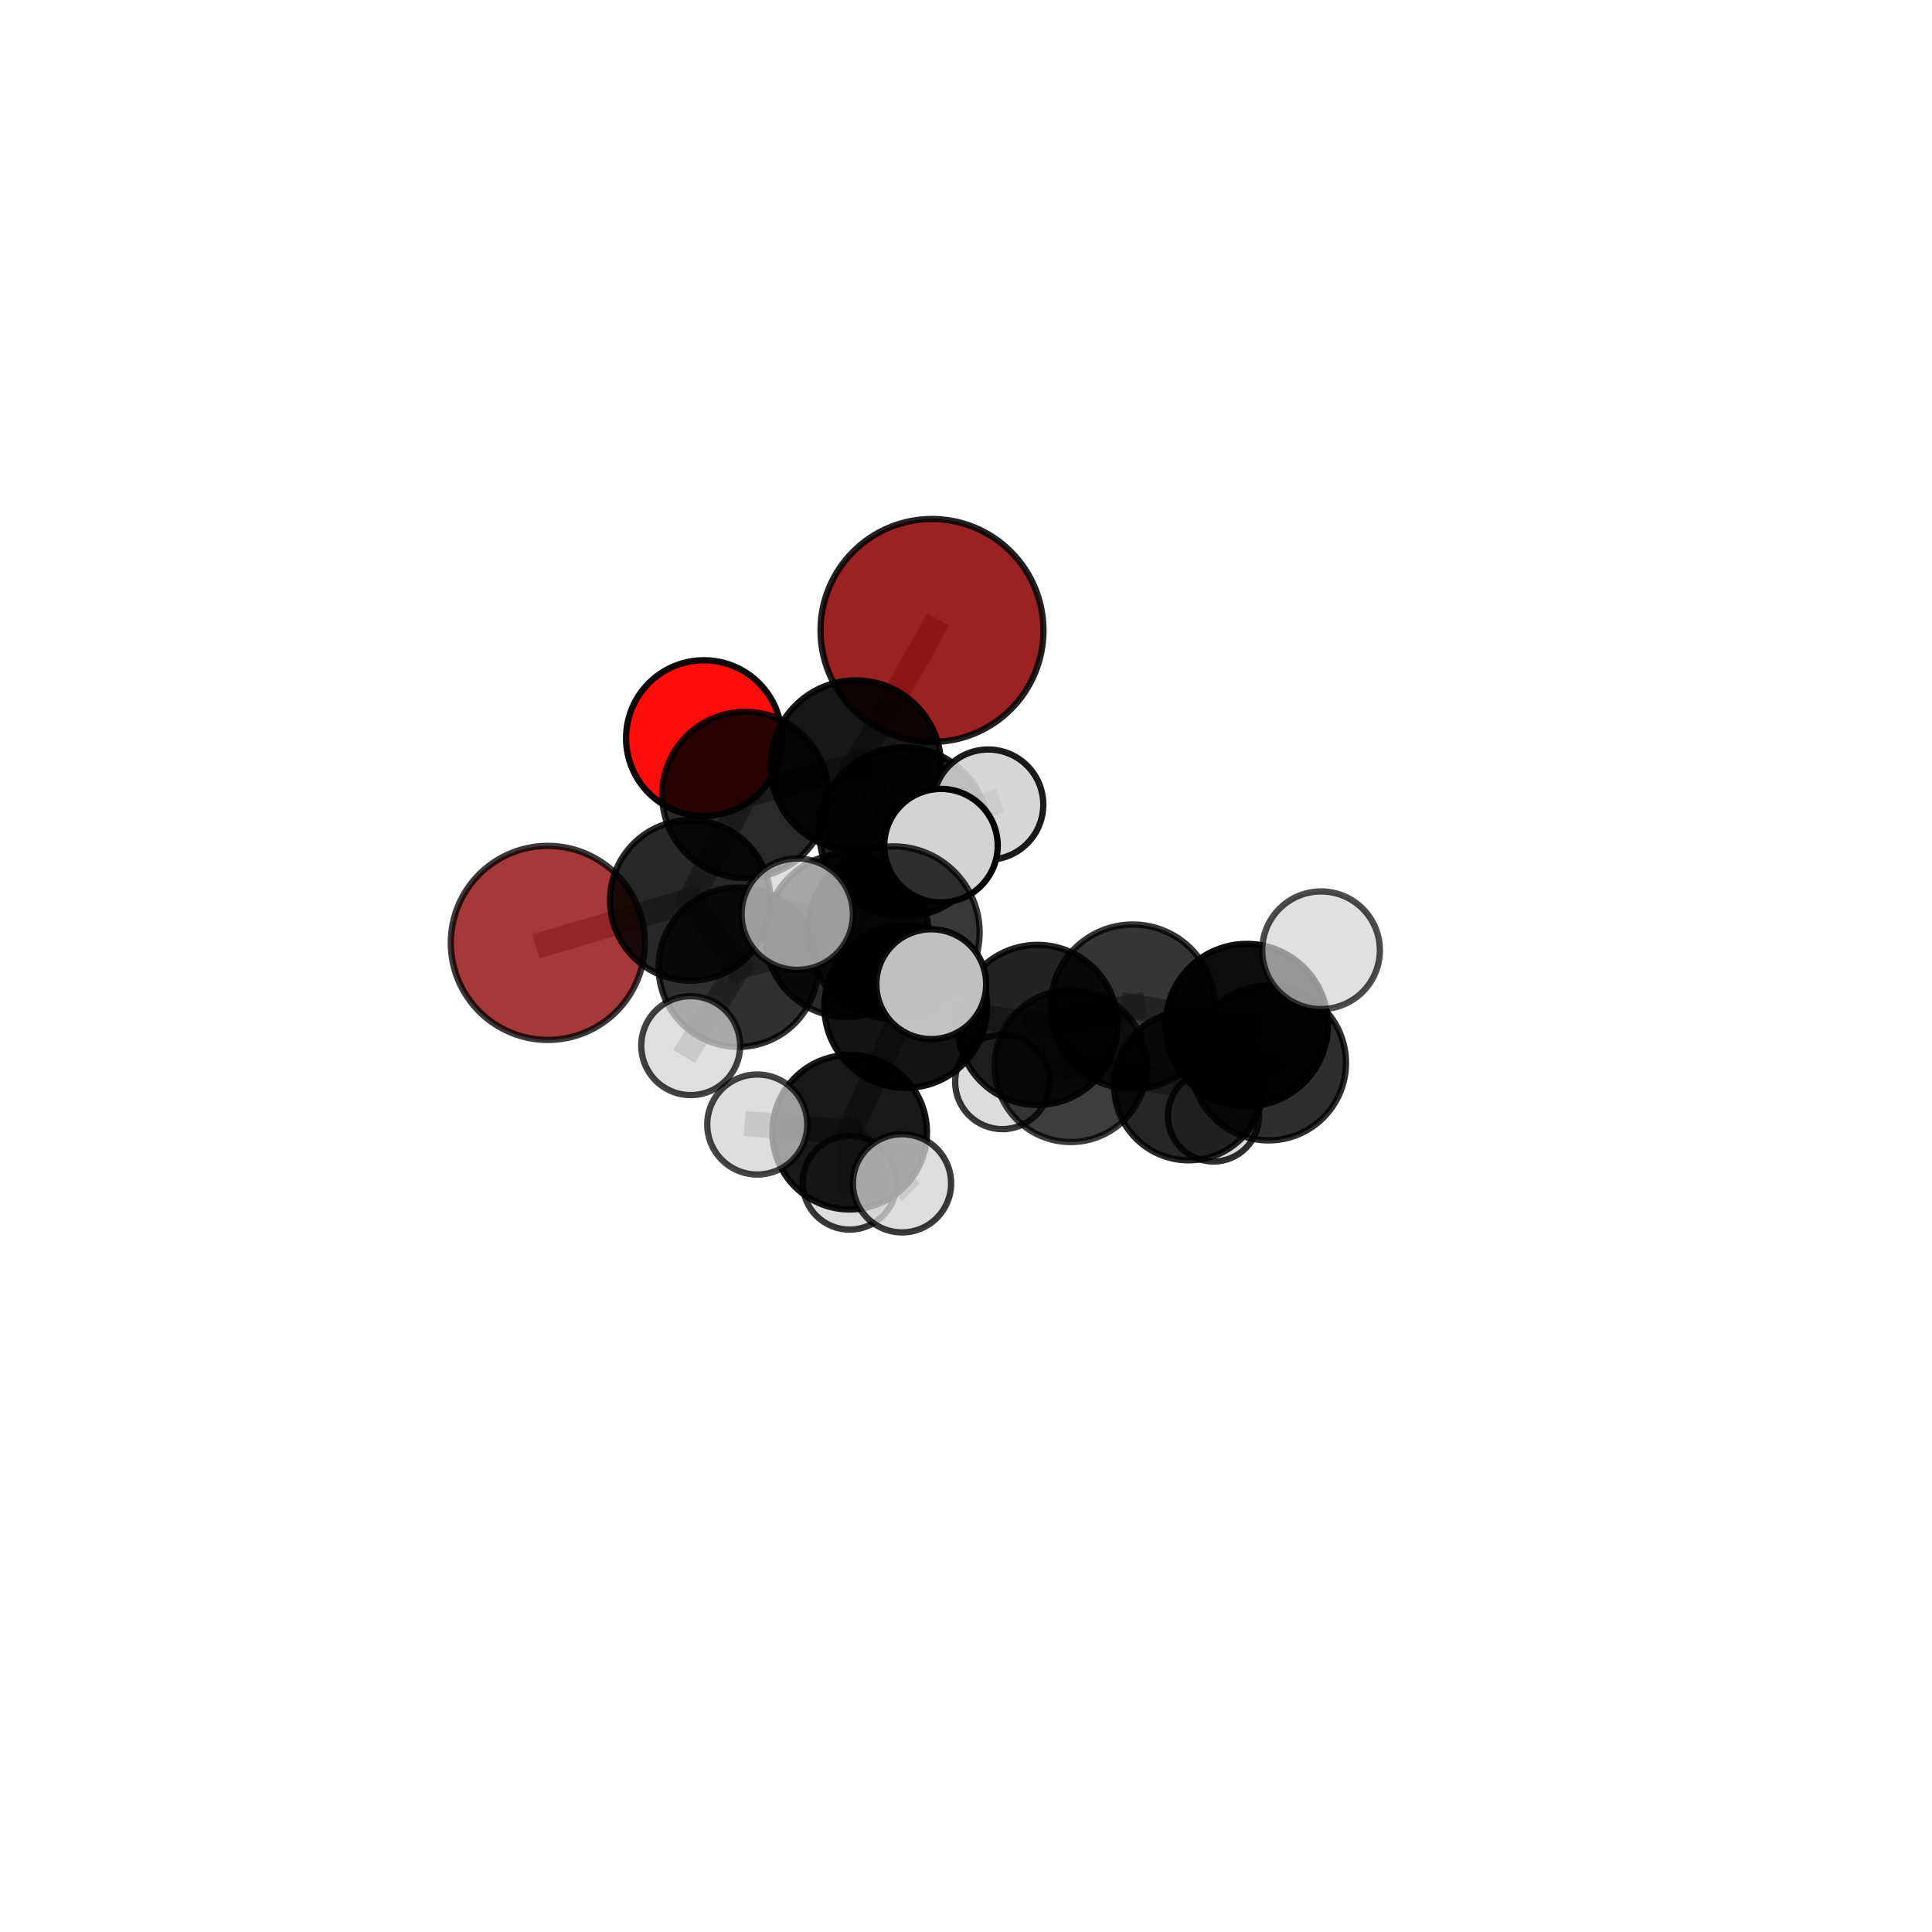 <?xml version="1.0" encoding="utf-8" standalone="no"?>
<!DOCTYPE svg PUBLIC "-//W3C//DTD SVG 1.1//EN"
  "http://www.w3.org/Graphics/SVG/1.1/DTD/svg11.dtd">
<svg xmlns:xlink="http://www.w3.org/1999/xlink" width="153pt" height="153pt" viewBox="0 0 153 153" xmlns="http://www.w3.org/2000/svg" version="1.1">
 <defs>
  <style type="text/css">*{stroke-linejoin: round; stroke-linecap: butt}</style>
 </defs>
 <g id="figure_1">
  <g id="patch_1">
   <path d="M 0 153 
L 153 153 
L 153 0 
L 0 0 
L 0 153 
z
" style="fill: none"/>
  </g>
  <g id="patch_2">
   <path d="M 7.2 145.8 
L 145.8 145.8 
L 145.8 7.2 
L 7.2 7.2 
L 7.2 145.8 
z
" style="fill: none"/>
  </g>
  <g id="axes_1">
   <g id="line2d_1">
    <path d="M 73.807 49.928 
L 67.775 60.629 
" clip-path="url(#p917bc234d3)" style="fill: none; stroke: #808080; stroke-opacity: 0.735; stroke-width: 2; stroke-linecap: square"/>
   </g>
   <g id="line2d_2">
    <path d="M 67.775 60.629 
L 59.018 62.948 
" clip-path="url(#p917bc234d3)" style="fill: none; stroke: #808080; stroke-opacity: 0.701; stroke-width: 2; stroke-linecap: square"/>
   </g>
   <g id="line2d_3">
    <path d="M 43.384 74.67 
L 54.667 71.302 
" clip-path="url(#p917bc234d3)" style="fill: none; stroke: #808080; stroke-opacity: 0.639; stroke-width: 2; stroke-linecap: square"/>
   </g>
   <g id="line2d_4">
    <path d="M 54.667 71.302 
L 59.018 62.948 
" clip-path="url(#p917bc234d3)" style="fill: none; stroke: #808080; stroke-opacity: 0.672; stroke-width: 2; stroke-linecap: square"/>
   </g>
   <g id="line2d_5">
    <path d="M 55.745 58.454 
L 59.018 62.948 
" clip-path="url(#p917bc234d3)" style="fill: none; stroke: #808080; stroke-opacity: 0.691; stroke-width: 2; stroke-linecap: square"/>
   </g>
   <g id="line2d_6">
    <path d="M 71.727 79.706 
L 82.163 81.166 
" clip-path="url(#p917bc234d3)" style="fill: none; stroke: #808080; stroke-opacity: 0.661; stroke-width: 2; stroke-linecap: square"/>
   </g>
   <g id="line2d_7">
    <path d="M 71.727 79.706 
L 67.073 74.07 
" clip-path="url(#p917bc234d3)" style="fill: none; stroke: #808080; stroke-opacity: 0.671; stroke-width: 2; stroke-linecap: square"/>
   </g>
   <g id="line2d_8">
    <path d="M 71.727 79.706 
L 70.752 73.853 
" clip-path="url(#p917bc234d3)" style="fill: none; stroke: #808080; stroke-opacity: 0.697; stroke-width: 2; stroke-linecap: square"/>
   </g>
   <g id="line2d_9">
    <path d="M 71.727 79.706 
L 67.288 89.659 
" clip-path="url(#p917bc234d3)" style="fill: none; stroke: #808080; stroke-opacity: 0.645; stroke-width: 2; stroke-linecap: square"/>
   </g>
   <g id="line2d_10">
    <path d="M 82.163 81.166 
L 89.705 79.731 
" clip-path="url(#p917bc234d3)" style="fill: none; stroke: #808080; stroke-opacity: 0.666; stroke-width: 2; stroke-linecap: square"/>
   </g>
   <g id="line2d_11">
    <path d="M 82.163 81.166 
L 84.793 84.419 
" clip-path="url(#p917bc234d3)" style="fill: none; stroke: #808080; stroke-opacity: 0.631; stroke-width: 2; stroke-linecap: square"/>
   </g>
   <g id="line2d_12">
    <path d="M 67.073 74.07 
L 58.466 76.595 
" clip-path="url(#p917bc234d3)" style="fill: none; stroke: #808080; stroke-opacity: 0.661; stroke-width: 2; stroke-linecap: square"/>
   </g>
   <g id="line2d_13">
    <path d="M 67.073 74.07 
L 71.586 65.889 
" clip-path="url(#p917bc234d3)" style="fill: none; stroke: #808080; stroke-opacity: 0.69; stroke-width: 2; stroke-linecap: square"/>
   </g>
   <g id="line2d_14">
    <path d="M 70.752 73.853 
L 63.137 72.394 
" clip-path="url(#p917bc234d3)" style="fill: none; stroke: #808080; stroke-opacity: 0.732; stroke-width: 2; stroke-linecap: square"/>
   </g>
   <g id="line2d_15">
    <path d="M 70.752 73.853 
L 73.75 77.94 
" clip-path="url(#p917bc234d3)" style="fill: none; stroke: #808080; stroke-opacity: 0.724; stroke-width: 2; stroke-linecap: square"/>
   </g>
   <g id="line2d_16">
    <path d="M 70.752 73.853 
L 74.518 66.971 
" clip-path="url(#p917bc234d3)" style="fill: none; stroke: #808080; stroke-opacity: 0.742; stroke-width: 2; stroke-linecap: square"/>
   </g>
   <g id="line2d_17">
    <path d="M 67.288 89.659 
L 59.969 89.053 
" clip-path="url(#p917bc234d3)" style="fill: none; stroke: #808080; stroke-opacity: 0.628; stroke-width: 2; stroke-linecap: square"/>
   </g>
   <g id="line2d_18">
    <path d="M 67.288 89.659 
L 67.284 93.662 
" clip-path="url(#p917bc234d3)" style="fill: none; stroke: #808080; stroke-opacity: 0.602; stroke-width: 2; stroke-linecap: square"/>
   </g>
   <g id="line2d_19">
    <path d="M 67.288 89.659 
L 71.434 93.71 
" clip-path="url(#p917bc234d3)" style="fill: none; stroke: #808080; stroke-opacity: 0.62; stroke-width: 2; stroke-linecap: square"/>
   </g>
   <g id="line2d_20">
    <path d="M 89.705 79.731 
L 98.736 81.177 
" clip-path="url(#p917bc234d3)" style="fill: none; stroke: #808080; stroke-opacity: 0.672; stroke-width: 2; stroke-linecap: square"/>
   </g>
   <g id="line2d_21">
    <path d="M 84.793 84.419 
L 94.136 85.981 
" clip-path="url(#p917bc234d3)" style="fill: none; stroke: #808080; stroke-opacity: 0.601; stroke-width: 2; stroke-linecap: square"/>
   </g>
   <g id="line2d_22">
    <path d="M 84.793 84.419 
L 79.379 85.682 
" clip-path="url(#p917bc234d3)" style="fill: none; stroke: #808080; stroke-opacity: 0.598; stroke-width: 2; stroke-linecap: square"/>
   </g>
   <g id="line2d_23">
    <path d="M 58.466 76.595 
L 54.667 71.302 
" clip-path="url(#p917bc234d3)" style="fill: none; stroke: #808080; stroke-opacity: 0.652; stroke-width: 2; stroke-linecap: square"/>
   </g>
   <g id="line2d_24">
    <path d="M 58.466 76.595 
L 54.699 82.807 
" clip-path="url(#p917bc234d3)" style="fill: none; stroke: #808080; stroke-opacity: 0.637; stroke-width: 2; stroke-linecap: square"/>
   </g>
   <g id="line2d_25">
    <path d="M 71.586 65.889 
L 67.775 60.629 
" clip-path="url(#p917bc234d3)" style="fill: none; stroke: #808080; stroke-opacity: 0.71; stroke-width: 2; stroke-linecap: square"/>
   </g>
   <g id="line2d_26">
    <path d="M 71.586 65.889 
L 78.257 63.719 
" clip-path="url(#p917bc234d3)" style="fill: none; stroke: #808080; stroke-opacity: 0.716; stroke-width: 2; stroke-linecap: square"/>
   </g>
   <g id="line2d_27">
    <path d="M 98.736 81.177 
L 100.456 84.175 
" clip-path="url(#p917bc234d3)" style="fill: none; stroke: #808080; stroke-opacity: 0.645; stroke-width: 2; stroke-linecap: square"/>
   </g>
   <g id="line2d_28">
    <path d="M 94.136 85.981 
L 100.456 84.175 
" clip-path="url(#p917bc234d3)" style="fill: none; stroke: #808080; stroke-opacity: 0.609; stroke-width: 2; stroke-linecap: square"/>
   </g>
   <g id="line2d_29">
    <path d="M 94.136 85.981 
L 96.099 88.374 
" clip-path="url(#p917bc234d3)" style="fill: none; stroke: #808080; stroke-opacity: 0.577; stroke-width: 2; stroke-linecap: square"/>
   </g>
   <g id="Path3DCollection_1">
    <path d="M 55.745 64.62 
C 57.381 64.62 58.949 63.97 60.106 62.814 
C 61.262 61.658 61.912 60.089 61.912 58.454 
C 61.912 56.818 61.262 55.25 60.106 54.093 
C 58.949 52.937 57.381 52.287 55.745 52.287 
C 54.11 52.287 52.541 52.937 51.385 54.093 
C 50.229 55.25 49.579 56.818 49.579 58.454 
C 49.579 60.089 50.229 61.658 51.385 62.814 
C 52.541 63.97 54.11 64.62 55.745 64.62 
z
" clip-path="url(#p917bc234d3)" style="fill: #ff0000; fill-opacity: 0.946; stroke: #000000; stroke-opacity: 0.946; stroke-width: 0.5"/>
    <path d="M 43.384 82.353 
C 45.422 82.353 47.376 81.543 48.817 80.103 
C 50.257 78.662 51.067 76.708 51.067 74.67 
C 51.067 72.633 50.257 70.678 48.817 69.238 
C 47.376 67.797 45.422 66.987 43.384 66.987 
C 41.347 66.987 39.392 67.797 37.952 69.238 
C 36.511 70.678 35.701 72.633 35.701 74.67 
C 35.701 76.708 36.511 78.662 37.952 80.103 
C 39.392 81.543 41.347 82.353 43.384 82.353 
z
" clip-path="url(#p917bc234d3)" style="fill: #8b0000; fill-opacity: 0.777; stroke: #000000; stroke-opacity: 0.777; stroke-width: 0.5"/>
    <path d="M 73.807 58.755 
C 76.148 58.755 78.394 57.825 80.049 56.17 
C 81.704 54.514 82.634 52.269 82.634 49.928 
C 82.634 47.587 81.704 45.341 80.049 43.686 
C 78.394 42.031 76.148 41.101 73.807 41.101 
C 71.466 41.101 69.221 42.031 67.565 43.686 
C 65.91 45.341 64.98 47.587 64.98 49.928 
C 64.98 52.269 65.91 54.514 67.565 56.17 
C 69.221 57.825 71.466 58.755 73.807 58.755 
z
" clip-path="url(#p917bc234d3)" style="fill: #8b0000; fill-opacity: 0.867; stroke: #000000; stroke-opacity: 0.867; stroke-width: 0.5"/>
    <path d="M 59.018 69.528 
C 60.763 69.528 62.437 68.834 63.67 67.601 
C 64.904 66.367 65.598 64.693 65.598 62.948 
C 65.598 61.203 64.904 59.529 63.67 58.295 
C 62.437 57.061 60.763 56.368 59.018 56.368 
C 57.273 56.368 55.599 57.061 54.365 58.295 
C 53.131 59.529 52.438 61.203 52.438 62.948 
C 52.438 64.693 53.131 66.367 54.365 67.601 
C 55.599 68.834 57.273 69.528 59.018 69.528 
z
" clip-path="url(#p917bc234d3)" style="fill-opacity: 0.836; stroke: #000000; stroke-opacity: 0.836; stroke-width: 0.5"/>
    <path d="M 96.099 91.983 
C 97.056 91.983 97.974 91.602 98.651 90.926 
C 99.327 90.249 99.707 89.331 99.707 88.374 
C 99.707 87.417 99.327 86.499 98.651 85.823 
C 97.974 85.146 97.056 84.766 96.099 84.766 
C 95.142 84.766 94.224 85.146 93.548 85.823 
C 92.871 86.499 92.491 87.417 92.491 88.374 
C 92.491 89.331 92.871 90.249 93.548 90.926 
C 94.224 91.602 95.142 91.983 96.099 91.983 
z
" clip-path="url(#p917bc234d3)" style="fill: #d3d3d3; fill-opacity: 0.817; stroke: #000000; stroke-opacity: 0.817; stroke-width: 0.5"/>
    <path d="M 54.667 77.658 
C 56.352 77.658 57.969 76.988 59.161 75.796 
C 60.353 74.604 61.023 72.987 61.023 71.302 
C 61.023 69.616 60.353 67.999 59.161 66.807 
C 57.969 65.615 56.352 64.946 54.667 64.946 
C 52.981 64.946 51.364 65.615 50.172 66.807 
C 48.98 67.999 48.311 69.616 48.311 71.302 
C 48.311 72.987 48.98 74.604 50.172 75.796 
C 51.364 76.988 52.981 77.658 54.667 77.658 
z
" clip-path="url(#p917bc234d3)" style="fill-opacity: 0.842; stroke: #000000; stroke-opacity: 0.842; stroke-width: 0.5"/>
    <path d="M 67.775 67.376 
C 69.564 67.376 71.28 66.665 72.546 65.4 
C 73.811 64.135 74.522 62.419 74.522 60.629 
C 74.522 58.84 73.811 57.123 72.546 55.858 
C 71.28 54.593 69.564 53.882 67.775 53.882 
C 65.985 53.882 64.269 54.593 63.004 55.858 
C 61.738 57.123 61.027 58.84 61.027 60.629 
C 61.027 62.419 61.738 64.135 63.004 65.4 
C 64.269 66.665 65.985 67.376 67.775 67.376 
z
" clip-path="url(#p917bc234d3)" style="fill-opacity: 0.907; stroke: #000000; stroke-opacity: 0.907; stroke-width: 0.5"/>
    <path d="M 79.379 89.421 
C 80.371 89.421 81.322 89.027 82.023 88.326 
C 82.724 87.625 83.118 86.674 83.118 85.682 
C 83.118 84.691 82.724 83.74 82.023 83.038 
C 81.322 82.337 80.371 81.943 79.379 81.943 
C 78.388 81.943 77.437 82.337 76.735 83.038 
C 76.034 83.74 75.64 84.691 75.64 85.682 
C 75.64 86.674 76.034 87.625 76.735 88.326 
C 77.437 89.027 78.388 89.421 79.379 89.421 
z
" clip-path="url(#p917bc234d3)" style="fill: #d3d3d3; fill-opacity: 0.778; stroke: #000000; stroke-opacity: 0.778; stroke-width: 0.5"/>
    <path d="M 94.136 91.889 
C 95.702 91.889 97.205 91.266 98.313 90.159 
C 99.421 89.051 100.043 87.548 100.043 85.981 
C 100.043 84.415 99.421 82.912 98.313 81.804 
C 97.205 80.696 95.702 80.074 94.136 80.074 
C 92.569 80.074 91.066 80.696 89.959 81.804 
C 88.851 82.912 88.228 84.415 88.228 85.981 
C 88.228 87.548 88.851 89.051 89.959 90.159 
C 91.066 91.266 92.569 91.889 94.136 91.889 
z
" clip-path="url(#p917bc234d3)" style="fill-opacity: 0.849; stroke: #000000; stroke-opacity: 0.849; stroke-width: 0.5"/>
    <path d="M 58.466 82.905 
C 60.14 82.905 61.745 82.24 62.928 81.057 
C 64.111 79.873 64.776 78.268 64.776 76.595 
C 64.776 74.921 64.111 73.316 62.928 72.133 
C 61.745 70.95 60.14 70.285 58.466 70.285 
C 56.793 70.285 55.188 70.95 54.005 72.133 
C 52.822 73.316 52.157 74.921 52.157 76.595 
C 52.157 78.268 52.822 79.873 54.005 81.057 
C 55.188 82.24 56.793 82.905 58.466 82.905 
z
" clip-path="url(#p917bc234d3)" style="fill-opacity: 0.811; stroke: #000000; stroke-opacity: 0.811; stroke-width: 0.5"/>
    <path d="M 84.793 90.441 
C 86.391 90.441 87.923 89.807 89.052 88.677 
C 90.181 87.548 90.816 86.016 90.816 84.419 
C 90.816 82.822 90.181 81.29 89.052 80.161 
C 87.923 79.031 86.391 78.397 84.793 78.397 
C 83.196 78.397 81.664 79.031 80.535 80.161 
C 79.406 81.29 78.771 82.822 78.771 84.419 
C 78.771 86.016 79.406 87.548 80.535 88.677 
C 81.664 89.807 83.196 90.441 84.793 90.441 
z
" clip-path="url(#p917bc234d3)" style="fill-opacity: 0.761; stroke: #000000; stroke-opacity: 0.761; stroke-width: 0.5"/>
    <path d="M 71.586 72.59 
C 73.363 72.59 75.067 71.884 76.324 70.627 
C 77.58 69.371 78.286 67.666 78.286 65.889 
C 78.286 64.112 77.58 62.407 76.324 61.151 
C 75.067 59.894 73.363 59.188 71.586 59.188 
C 69.808 59.188 68.104 59.894 66.847 61.151 
C 65.591 62.407 64.885 64.112 64.885 65.889 
C 64.885 67.666 65.591 69.371 66.847 70.627 
C 68.104 71.884 69.808 72.59 71.586 72.59 
z
" clip-path="url(#p917bc234d3)" style="fill-opacity: 0.883; stroke: #000000; stroke-opacity: 0.883; stroke-width: 0.5"/>
    <path d="M 54.699 86.724 
C 55.737 86.724 56.734 86.311 57.468 85.577 
C 58.202 84.842 58.615 83.846 58.615 82.807 
C 58.615 81.769 58.202 80.772 57.468 80.038 
C 56.734 79.304 55.737 78.891 54.699 78.891 
C 53.66 78.891 52.664 79.304 51.929 80.038 
C 51.195 80.772 50.782 81.769 50.782 82.807 
C 50.782 83.846 51.195 84.842 51.929 85.577 
C 52.664 86.311 53.66 86.724 54.699 86.724 
z
" clip-path="url(#p917bc234d3)" style="fill: #d3d3d3; fill-opacity: 0.742; stroke: #000000; stroke-opacity: 0.742; stroke-width: 0.5"/>
    <path d="M 78.257 68.082 
C 79.414 68.082 80.524 67.623 81.342 66.805 
C 82.16 65.986 82.62 64.876 82.62 63.719 
C 82.62 62.562 82.16 61.452 81.342 60.634 
C 80.524 59.816 79.414 59.356 78.257 59.356 
C 77.1 59.356 75.99 59.816 75.172 60.634 
C 74.354 61.452 73.894 62.562 73.894 63.719 
C 73.894 64.876 74.354 65.986 75.172 66.805 
C 75.99 67.623 77.1 68.082 78.257 68.082 
z
" clip-path="url(#p917bc234d3)" style="fill: #d3d3d3; fill-opacity: 0.892; stroke: #000000; stroke-opacity: 0.892; stroke-width: 0.5"/>
    <path d="M 67.073 80.551 
C 68.792 80.551 70.44 79.868 71.656 78.653 
C 72.872 77.437 73.554 75.789 73.554 74.07 
C 73.554 72.351 72.872 70.702 71.656 69.486 
C 70.44 68.271 68.792 67.588 67.073 67.588 
C 65.354 67.588 63.705 68.271 62.489 69.486 
C 61.274 70.702 60.591 72.351 60.591 74.07 
C 60.591 75.789 61.274 77.437 62.489 78.653 
C 63.705 79.868 65.354 80.551 67.073 80.551 
z
" clip-path="url(#p917bc234d3)" style="fill-opacity: 0.832; stroke: #000000; stroke-opacity: 0.832; stroke-width: 0.5"/>
    <path d="M 100.456 90.312 
C 102.084 90.312 103.645 89.665 104.796 88.514 
C 105.947 87.363 106.593 85.802 106.593 84.175 
C 106.593 82.547 105.947 80.986 104.796 79.836 
C 103.645 78.685 102.084 78.038 100.456 78.038 
C 98.829 78.038 97.268 78.685 96.117 79.836 
C 94.966 80.986 94.32 82.547 94.32 84.175 
C 94.32 85.802 94.966 87.363 96.117 88.514 
C 97.268 89.665 98.829 90.312 100.456 90.312 
z
" clip-path="url(#p917bc234d3)" style="fill-opacity: 0.82; stroke: #000000; stroke-opacity: 0.82; stroke-width: 0.5"/>
    <path d="M 67.284 97.378 
C 68.27 97.378 69.215 96.986 69.912 96.29 
C 70.608 95.593 71 94.648 71 93.662 
C 71 92.677 70.608 91.732 69.912 91.035 
C 69.215 90.338 68.27 89.946 67.284 89.946 
C 66.299 89.946 65.354 90.338 64.657 91.035 
C 63.96 91.732 63.568 92.677 63.568 93.662 
C 63.568 94.648 63.96 95.593 64.657 96.29 
C 65.354 96.986 66.299 97.378 67.284 97.378 
z
" clip-path="url(#p917bc234d3)" style="fill: #d3d3d3; fill-opacity: 0.781; stroke: #000000; stroke-opacity: 0.781; stroke-width: 0.5"/>
    <path d="M 82.163 87.505 
C 83.844 87.505 85.457 86.837 86.645 85.648 
C 87.834 84.459 88.502 82.847 88.502 81.166 
C 88.502 79.484 87.834 77.872 86.645 76.683 
C 85.457 75.494 83.844 74.826 82.163 74.826 
C 80.482 74.826 78.869 75.494 77.68 76.683 
C 76.492 77.872 75.824 79.484 75.824 81.166 
C 75.824 82.847 76.492 84.459 77.68 85.648 
C 78.869 86.837 80.482 87.505 82.163 87.505 
z
" clip-path="url(#p917bc234d3)" style="fill-opacity: 0.86; stroke: #000000; stroke-opacity: 0.86; stroke-width: 0.5"/>
    <path d="M 71.727 86.151 
C 73.436 86.151 75.075 85.472 76.284 84.263 
C 77.492 83.055 78.171 81.415 78.171 79.706 
C 78.171 77.997 77.492 76.358 76.284 75.149 
C 75.075 73.941 73.436 73.262 71.727 73.262 
C 70.018 73.262 68.378 73.941 67.17 75.149 
C 65.961 76.358 65.282 77.997 65.282 79.706 
C 65.282 81.415 65.961 83.055 67.17 84.263 
C 68.378 85.472 70.018 86.151 71.727 86.151 
z
" clip-path="url(#p917bc234d3)" style="fill-opacity: 0.922; stroke: #000000; stroke-opacity: 0.922; stroke-width: 0.5"/>
    <path d="M 67.288 95.779 
C 68.911 95.779 70.468 95.134 71.616 93.987 
C 72.763 92.839 73.408 91.282 73.408 89.659 
C 73.408 88.036 72.763 86.48 71.616 85.332 
C 70.468 84.184 68.911 83.54 67.288 83.54 
C 65.665 83.54 64.109 84.184 62.961 85.332 
C 61.813 86.48 61.169 88.036 61.169 89.659 
C 61.169 91.282 61.813 92.839 62.961 93.987 
C 64.109 95.134 65.665 95.779 67.288 95.779 
z
" clip-path="url(#p917bc234d3)" style="fill-opacity: 0.903; stroke: #000000; stroke-opacity: 0.903; stroke-width: 0.5"/>
    <path d="M 98.736 87.603 
C 100.44 87.603 102.075 86.926 103.28 85.721 
C 104.485 84.516 105.162 82.881 105.162 81.177 
C 105.162 79.472 104.485 77.838 103.28 76.633 
C 102.075 75.428 100.44 74.75 98.736 74.75 
C 97.032 74.75 95.397 75.428 94.192 76.633 
C 92.987 77.838 92.31 79.472 92.31 81.177 
C 92.31 82.881 92.987 84.516 94.192 85.721 
C 95.397 86.926 97.032 87.603 98.736 87.603 
z
" clip-path="url(#p917bc234d3)" style="fill-opacity: 0.948; stroke: #000000; stroke-opacity: 0.948; stroke-width: 0.5"/>
    <path d="M 89.705 86.249 
C 91.433 86.249 93.091 85.562 94.313 84.34 
C 95.535 83.118 96.222 81.46 96.222 79.731 
C 96.222 78.003 95.535 76.345 94.313 75.123 
C 93.091 73.901 91.433 73.214 89.705 73.214 
C 87.976 73.214 86.318 73.901 85.096 75.123 
C 83.874 76.345 83.187 78.003 83.187 79.731 
C 83.187 81.46 83.874 83.118 85.096 84.34 
C 86.318 85.562 87.976 86.249 89.705 86.249 
z
" clip-path="url(#p917bc234d3)" style="fill-opacity: 0.792; stroke: #000000; stroke-opacity: 0.792; stroke-width: 0.5"/>
    <path d="M 59.969 93.014 
C 61.02 93.014 62.028 92.597 62.77 91.854 
C 63.513 91.111 63.931 90.104 63.931 89.053 
C 63.931 88.003 63.513 86.995 62.77 86.252 
C 62.028 85.509 61.02 85.092 59.969 85.092 
C 58.919 85.092 57.911 85.509 57.168 86.252 
C 56.425 86.995 56.008 88.003 56.008 89.053 
C 56.008 90.104 56.425 91.111 57.168 91.854 
C 57.911 92.597 58.919 93.014 59.969 93.014 
z
" clip-path="url(#p917bc234d3)" style="fill: #d3d3d3; fill-opacity: 0.727; stroke: #000000; stroke-opacity: 0.727; stroke-width: 0.5"/>
    <path d="M 71.434 97.598 
C 72.465 97.598 73.454 97.188 74.183 96.459 
C 74.913 95.73 75.322 94.741 75.322 93.71 
C 75.322 92.679 74.913 91.69 74.183 90.961 
C 73.454 90.232 72.465 89.822 71.434 89.822 
C 70.403 89.822 69.414 90.232 68.685 90.961 
C 67.956 91.69 67.546 92.679 67.546 93.71 
C 67.546 94.741 67.956 95.73 68.685 96.459 
C 69.414 97.188 70.403 97.598 71.434 97.598 
z
" clip-path="url(#p917bc234d3)" style="fill: #d3d3d3; fill-opacity: 0.772; stroke: #000000; stroke-opacity: 0.772; stroke-width: 0.5"/>
    <path d="M 74.518 71.466 
C 75.71 71.466 76.853 70.992 77.696 70.149 
C 78.539 69.307 79.013 68.163 79.013 66.971 
C 79.013 65.779 78.539 64.636 77.696 63.793 
C 76.853 62.95 75.71 62.476 74.518 62.476 
C 73.326 62.476 72.182 62.95 71.34 63.793 
C 70.497 64.636 70.023 65.779 70.023 66.971 
C 70.023 68.163 70.497 69.307 71.34 70.149 
C 72.182 70.992 73.326 71.466 74.518 71.466 
z
" clip-path="url(#p917bc234d3)" style="fill: #d3d3d3; stroke: #000000; stroke-width: 0.5"/>
    <path d="M 70.752 80.68 
C 72.563 80.68 74.3 79.961 75.58 78.68 
C 76.86 77.4 77.579 75.664 77.579 73.853 
C 77.579 72.043 76.86 70.306 75.58 69.026 
C 74.3 67.746 72.563 67.026 70.752 67.026 
C 68.942 67.026 67.205 67.746 65.925 69.026 
C 64.645 70.306 63.926 72.043 63.926 73.853 
C 63.926 75.664 64.645 77.4 65.925 78.68 
C 67.205 79.961 68.942 80.68 70.752 80.68 
z
" clip-path="url(#p917bc234d3)" style="fill-opacity: 0.78; stroke: #000000; stroke-opacity: 0.78; stroke-width: 0.5"/>
    <path d="M 63.137 76.803 
C 64.306 76.803 65.428 76.339 66.255 75.512 
C 67.082 74.685 67.546 73.564 67.546 72.394 
C 67.546 71.225 67.082 70.104 66.255 69.277 
C 65.428 68.45 64.306 67.985 63.137 67.985 
C 61.968 67.985 60.846 68.45 60.019 69.277 
C 59.193 70.104 58.728 71.225 58.728 72.394 
C 58.728 73.564 59.193 74.685 60.019 75.512 
C 60.846 76.339 61.968 76.803 63.137 76.803 
z
" clip-path="url(#p917bc234d3)" style="fill: #d3d3d3; fill-opacity: 0.733; stroke: #000000; stroke-opacity: 0.733; stroke-width: 0.5"/>
    <path d="M 73.75 82.288 
C 74.903 82.288 76.009 81.83 76.824 81.014 
C 77.64 80.199 78.098 79.093 78.098 77.94 
C 78.098 76.787 77.64 75.681 76.824 74.865 
C 76.009 74.05 74.903 73.592 73.75 73.592 
C 72.597 73.592 71.491 74.05 70.675 74.865 
C 69.86 75.681 69.402 76.787 69.402 77.94 
C 69.402 79.093 69.86 80.199 70.675 81.014 
C 71.491 81.83 72.597 82.288 73.75 82.288 
z
" clip-path="url(#p917bc234d3)" style="fill: #d3d3d3; fill-opacity: 0.908; stroke: #000000; stroke-opacity: 0.908; stroke-width: 0.5"/>
    <path d="M 104.619 79.911 
C 105.854 79.911 107.039 79.42 107.913 78.547 
C 108.786 77.673 109.277 76.488 109.277 75.253 
C 109.277 74.018 108.786 72.833 107.913 71.959 
C 107.039 71.085 105.854 70.595 104.619 70.595 
C 103.383 70.595 102.198 71.085 101.325 71.959 
C 100.451 72.833 99.96 74.018 99.96 75.253 
C 99.96 76.488 100.451 77.673 101.325 78.547 
C 102.198 79.42 103.383 79.911 104.619 79.911 
z
" clip-path="url(#p917bc234d3)" style="fill: #d3d3d3; fill-opacity: 0.7; stroke: #000000; stroke-opacity: 0.7; stroke-width: 0.5"/>
   </g>
  </g>
 </g>
 <defs>
  <clipPath id="p917bc234d3">
   <rect x="7.2" y="7.2" width="138.6" height="138.6"/>
  </clipPath>
 </defs>
</svg>
